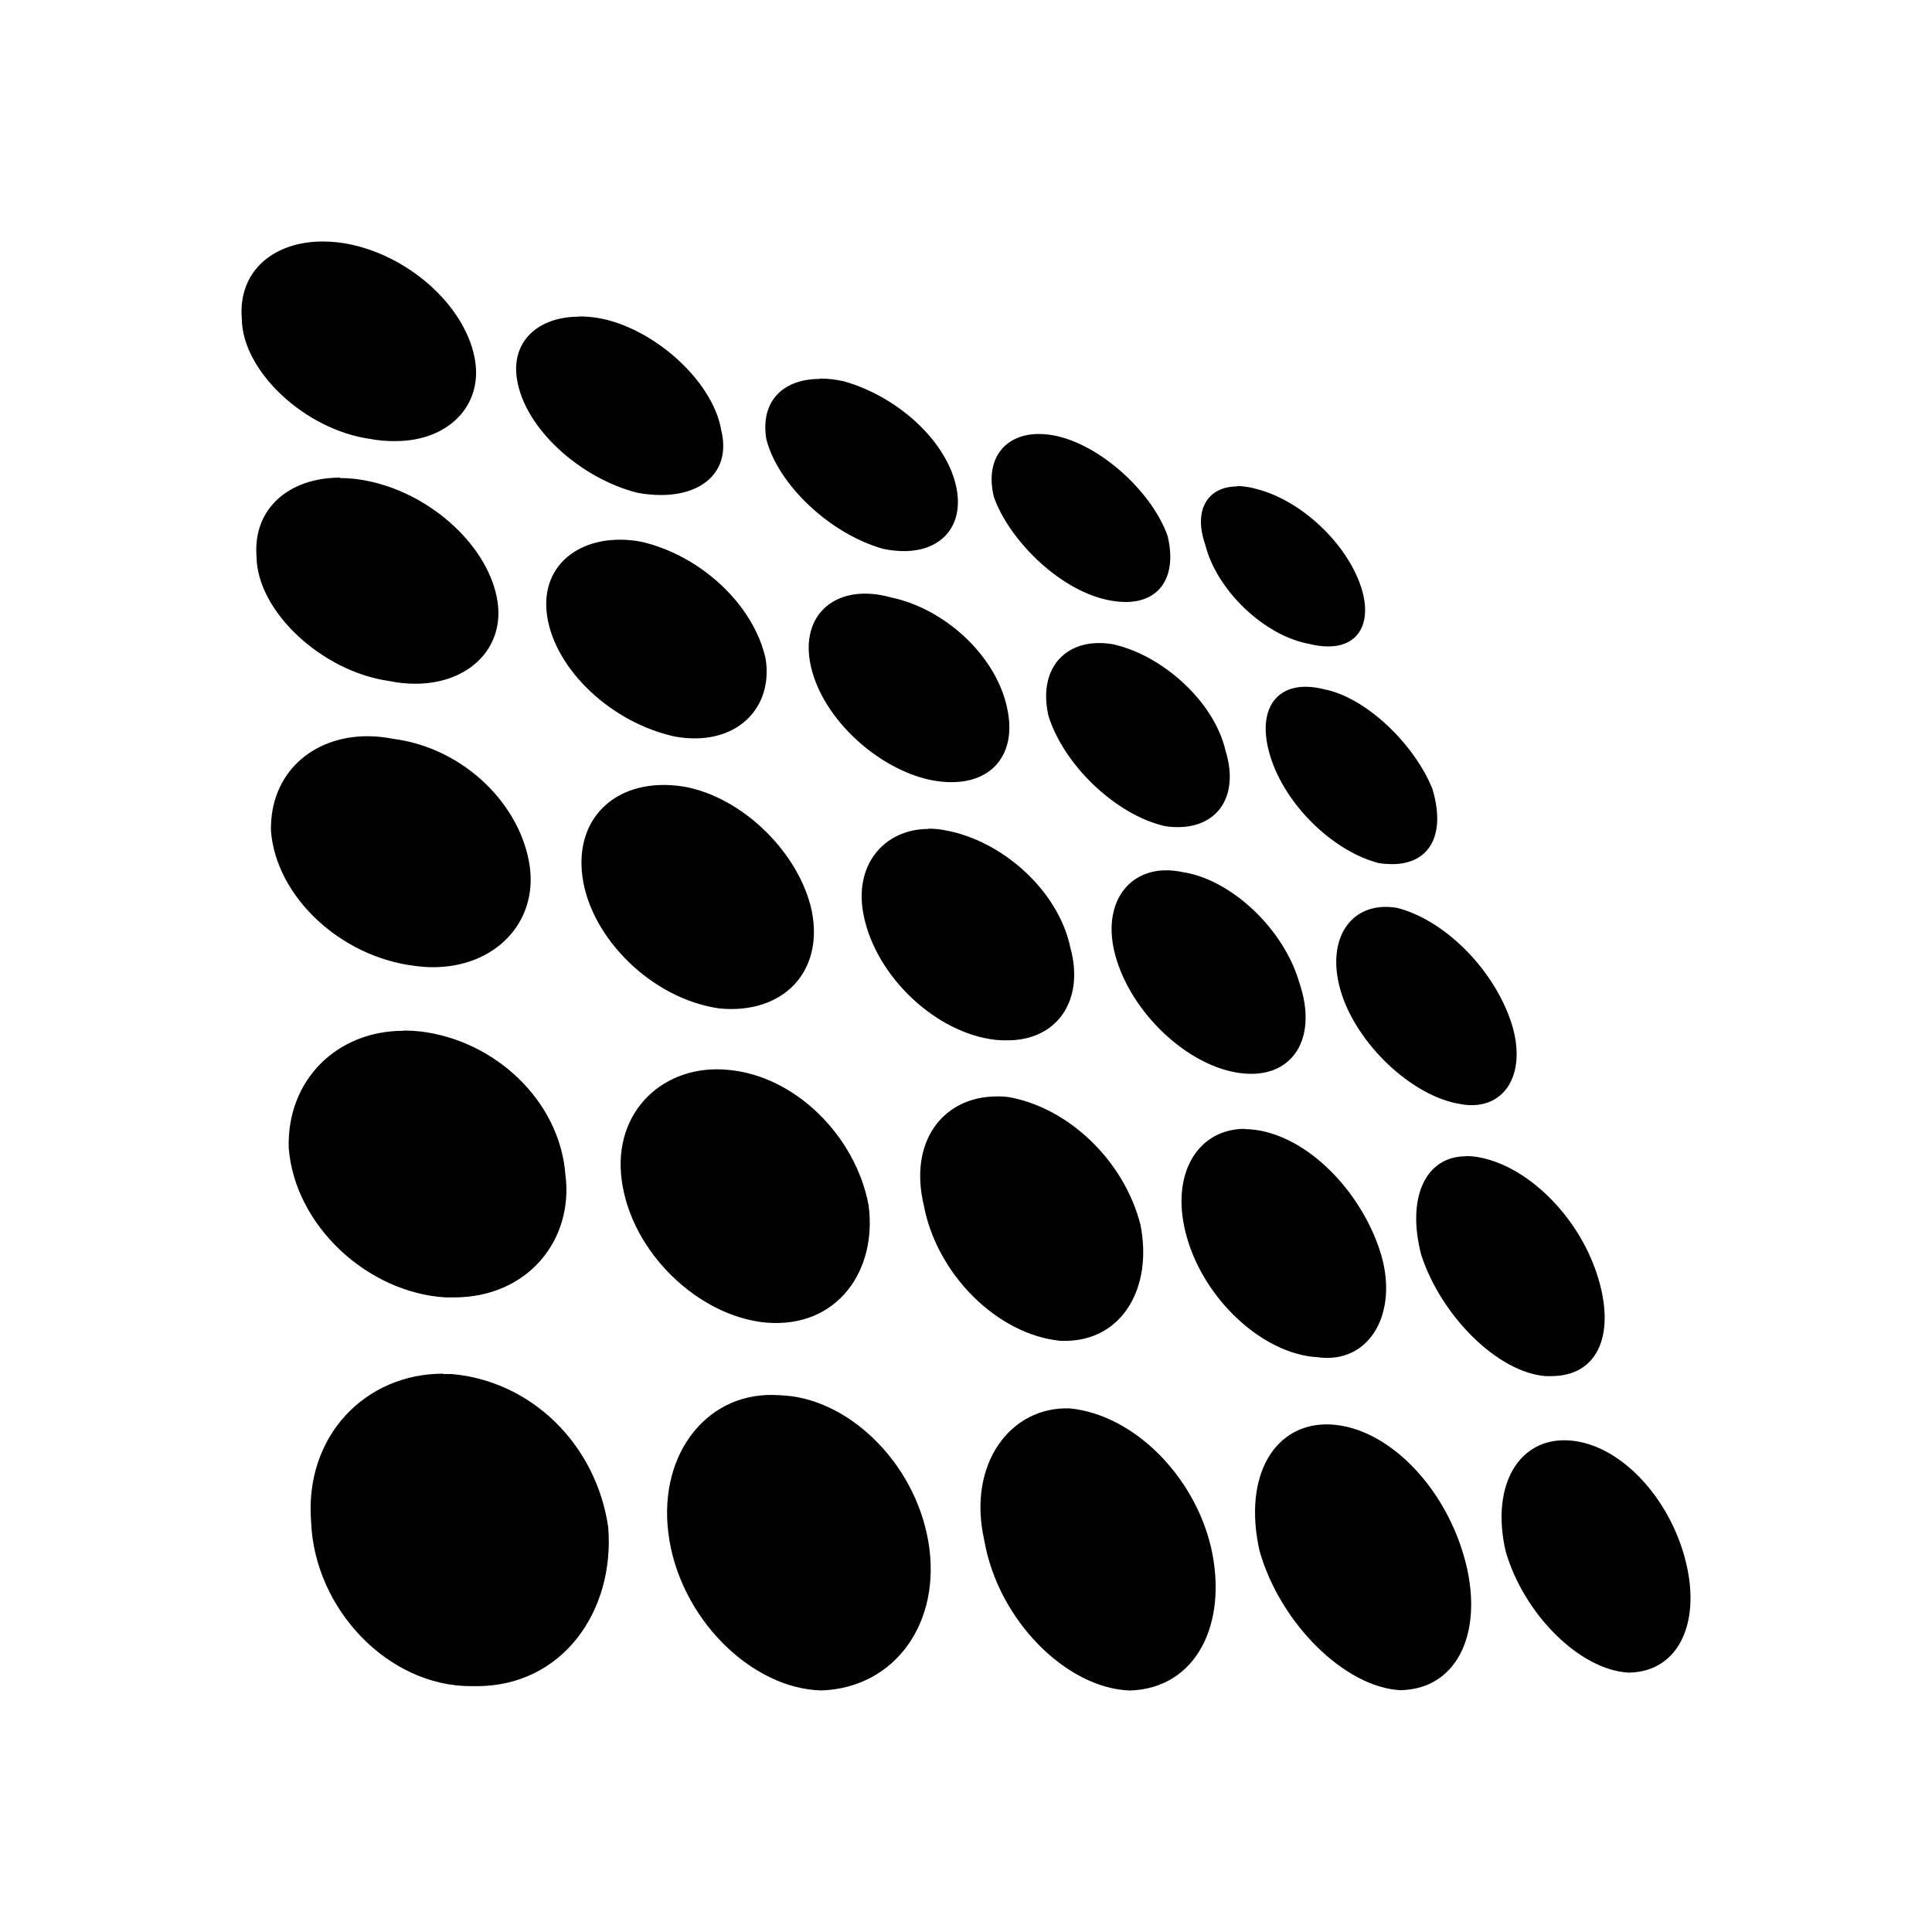 <svg width="32" height="32" viewBox="0 0 32 32" fill="none" xmlns="http://www.w3.org/2000/svg">
<path fill-rule="evenodd" clip-rule="evenodd" d="M12.916 23.11C11.741 23.018 10.903 24.057 11.07 25.392C11.243 26.791 12.442 27.972 13.606 27.999C14.832 27.956 15.604 26.862 15.376 25.532C15.147 24.201 14.024 23.141 12.916 23.11ZM14.386 19.96C14.172 18.816 13.171 17.816 12.057 17.72C11.004 17.618 10.145 18.401 10.297 19.544C10.455 20.753 11.584 21.811 12.697 21.907C13.872 22.001 14.533 21.04 14.386 19.96ZM11.915 16.703C12.966 16.804 13.647 16.102 13.446 15.091C13.248 14.145 12.31 13.197 11.315 13.027C10.257 12.862 9.51 13.508 9.647 14.522C9.784 15.536 10.796 16.544 11.915 16.703ZM11.188 12.202C12.184 12.373 12.81 11.74 12.682 10.914C12.489 10.032 11.626 9.206 10.623 8.973C9.689 8.798 8.93 9.313 9.062 10.202C9.194 11.091 10.125 11.973 11.188 12.202ZM17.726 23.328C16.739 23.286 16.017 24.248 16.302 25.509C16.53 26.836 17.664 27.963 18.712 28C19.815 27.968 20.344 26.893 20.059 25.631C19.78 24.441 18.779 23.436 17.726 23.328ZM16.68 11.719C16.486 10.835 15.627 10.074 14.753 9.894C13.873 9.648 13.232 10.159 13.431 11.038C13.63 11.916 14.549 12.741 15.423 12.921C16.359 13.102 16.867 12.544 16.68 11.724L16.68 11.719ZM22.047 23.594C21.123 23.546 20.578 24.43 20.863 25.691C21.203 26.885 22.271 27.947 23.197 27.995C24.177 27.974 24.591 26.973 24.249 25.781C23.907 24.589 22.973 23.648 22.047 23.594ZM27.897 25.769C27.6 24.727 26.782 23.899 25.973 23.857C25.164 23.814 24.688 24.588 24.937 25.69C25.235 26.732 26.167 27.663 26.977 27.704C27.835 27.692 28.195 26.816 27.897 25.774V25.769ZM18.439 10.672C17.691 10.539 17.178 11.038 17.366 11.857C17.62 12.671 18.478 13.495 19.293 13.683C20.1 13.805 20.55 13.252 20.3 12.438C20.112 11.618 19.252 10.853 18.439 10.672ZM5.346 4C5.503 4 5.659 4.017 5.814 4.05C6.844 4.273 7.745 5.129 7.872 5.991C7.982 6.735 7.412 7.306 6.55 7.306C6.409 7.308 6.268 7.296 6.129 7.27C5.044 7.114 4.014 6.146 4.005 5.279C3.94 4.483 4.539 4 5.346 4ZM9.592 5.241C9.757 5.241 9.922 5.263 10.082 5.305C10.961 5.545 11.826 6.374 11.948 7.137C12.104 7.783 11.662 8.199 10.949 8.199C10.817 8.199 10.685 8.186 10.554 8.161C9.614 7.922 8.689 7.099 8.562 6.277C8.463 5.656 8.912 5.245 9.592 5.245L9.592 5.241ZM13.579 6.27C13.713 6.27 13.845 6.286 13.975 6.315C14.848 6.561 15.644 7.27 15.828 8.018C15.989 8.669 15.628 9.128 14.974 9.128C14.858 9.127 14.743 9.115 14.63 9.091C13.743 8.843 12.879 8.019 12.692 7.27C12.591 6.639 12.975 6.276 13.58 6.276L13.579 6.27ZM17.208 7.188C17.323 7.189 17.437 7.204 17.549 7.233C18.301 7.425 19.099 8.191 19.339 8.877C19.496 9.523 19.232 9.971 18.644 9.971C18.534 9.97 18.424 9.956 18.316 9.931C17.504 9.744 16.7 8.914 16.461 8.228C16.308 7.594 16.648 7.188 17.208 7.188ZM5.634 7.918C5.797 7.918 5.96 7.937 6.119 7.972C7.177 8.199 8.109 9.078 8.241 9.966C8.356 10.734 7.766 11.325 6.877 11.325C6.73 11.324 6.584 11.309 6.441 11.279C5.322 11.119 4.259 10.12 4.249 9.221C4.185 8.413 4.8 7.911 5.632 7.911L5.634 7.918ZM20.49 8.05C20.599 8.052 20.707 8.069 20.811 8.099C21.563 8.291 22.294 8.999 22.533 9.692C22.736 10.275 22.533 10.707 22.001 10.707C21.896 10.706 21.791 10.693 21.69 10.666C20.942 10.534 20.145 9.772 19.961 9.015C19.762 8.445 20.005 8.057 20.49 8.057V8.05ZM21.625 11.375C21.729 11.376 21.833 11.39 21.933 11.417C22.621 11.55 23.419 12.316 23.723 13.06C23.949 13.798 23.703 14.313 23.054 14.313C22.982 14.312 22.91 14.307 22.839 14.296C22.087 14.104 21.288 13.338 21.039 12.523C20.826 11.829 21.079 11.375 21.625 11.375ZM6.088 12.194C6.232 12.194 6.376 12.21 6.517 12.238C7.697 12.393 8.633 13.339 8.775 14.355C8.902 15.284 8.197 16.02 7.172 16.02C7.073 16.02 6.975 16.012 6.877 15.999C5.637 15.851 4.575 14.85 4.488 13.765C4.467 12.816 5.167 12.194 6.088 12.194ZM15.378 13.725C15.476 13.725 15.574 13.735 15.67 13.755C16.606 13.93 17.53 14.75 17.729 15.697C17.969 16.573 17.504 17.231 16.692 17.231C16.627 17.233 16.562 17.23 16.497 17.224C15.506 17.118 14.509 16.176 14.306 15.165C14.13 14.326 14.649 13.73 15.377 13.73L15.378 13.725ZM19.316 14.415C19.409 14.415 19.502 14.426 19.594 14.446C20.401 14.57 21.267 15.394 21.52 16.273C21.817 17.138 21.464 17.786 20.723 17.786C20.659 17.786 20.597 17.781 20.534 17.773C19.665 17.655 18.734 16.773 18.475 15.831C18.247 15.001 18.658 14.415 19.316 14.415ZM22.952 15.021C23.016 15.021 23.08 15.027 23.143 15.038C23.895 15.23 24.693 15.995 25.008 16.869C25.297 17.665 25.008 18.305 24.374 18.305C24.315 18.305 24.256 18.299 24.198 18.288C23.389 18.166 22.459 17.284 22.204 16.405C21.973 15.609 22.321 15.021 22.95 15.021L22.952 15.021ZM6.686 17.069C6.779 17.069 6.872 17.074 6.963 17.084C8.205 17.233 9.267 18.234 9.364 19.447C9.51 20.547 8.73 21.489 7.523 21.489H7.376C6.08 21.408 4.883 20.295 4.782 19.014C4.75 17.888 5.58 17.073 6.684 17.073L6.686 17.069ZM16.514 18.159C16.574 18.159 16.635 18.162 16.695 18.169C17.691 18.34 18.622 19.222 18.891 20.292C19.095 21.342 18.58 22.209 17.637 22.209H17.569C16.516 22.107 15.514 21.102 15.301 19.963C15.048 18.901 15.623 18.16 16.514 18.16V18.159ZM20.619 18.702C20.677 18.702 20.736 18.706 20.793 18.714C21.664 18.831 22.532 19.72 22.857 20.72C23.162 21.659 22.756 22.491 21.983 22.491C21.931 22.491 21.88 22.488 21.83 22.48C20.905 22.433 19.908 21.492 19.639 20.422C19.385 19.425 19.851 18.697 20.619 18.697V18.702ZM24.283 19.148C24.341 19.148 24.397 19.152 24.453 19.161C25.262 19.284 26.127 20.108 26.452 21.108C26.767 22.074 26.486 22.793 25.691 22.793H25.605C24.801 22.734 23.866 21.787 23.541 20.787C23.296 19.858 23.596 19.151 24.286 19.151L24.283 19.148ZM7.341 22.758H7.477C8.12 22.813 8.725 23.093 9.197 23.554C9.668 24.014 9.977 24.628 10.074 25.295C10.186 26.697 9.306 27.928 7.898 27.928H7.798C6.426 27.928 5.208 26.648 5.153 25.206C5.04 23.788 6.049 22.752 7.341 22.752L7.341 22.758Z" fill="black"/>
</svg>
